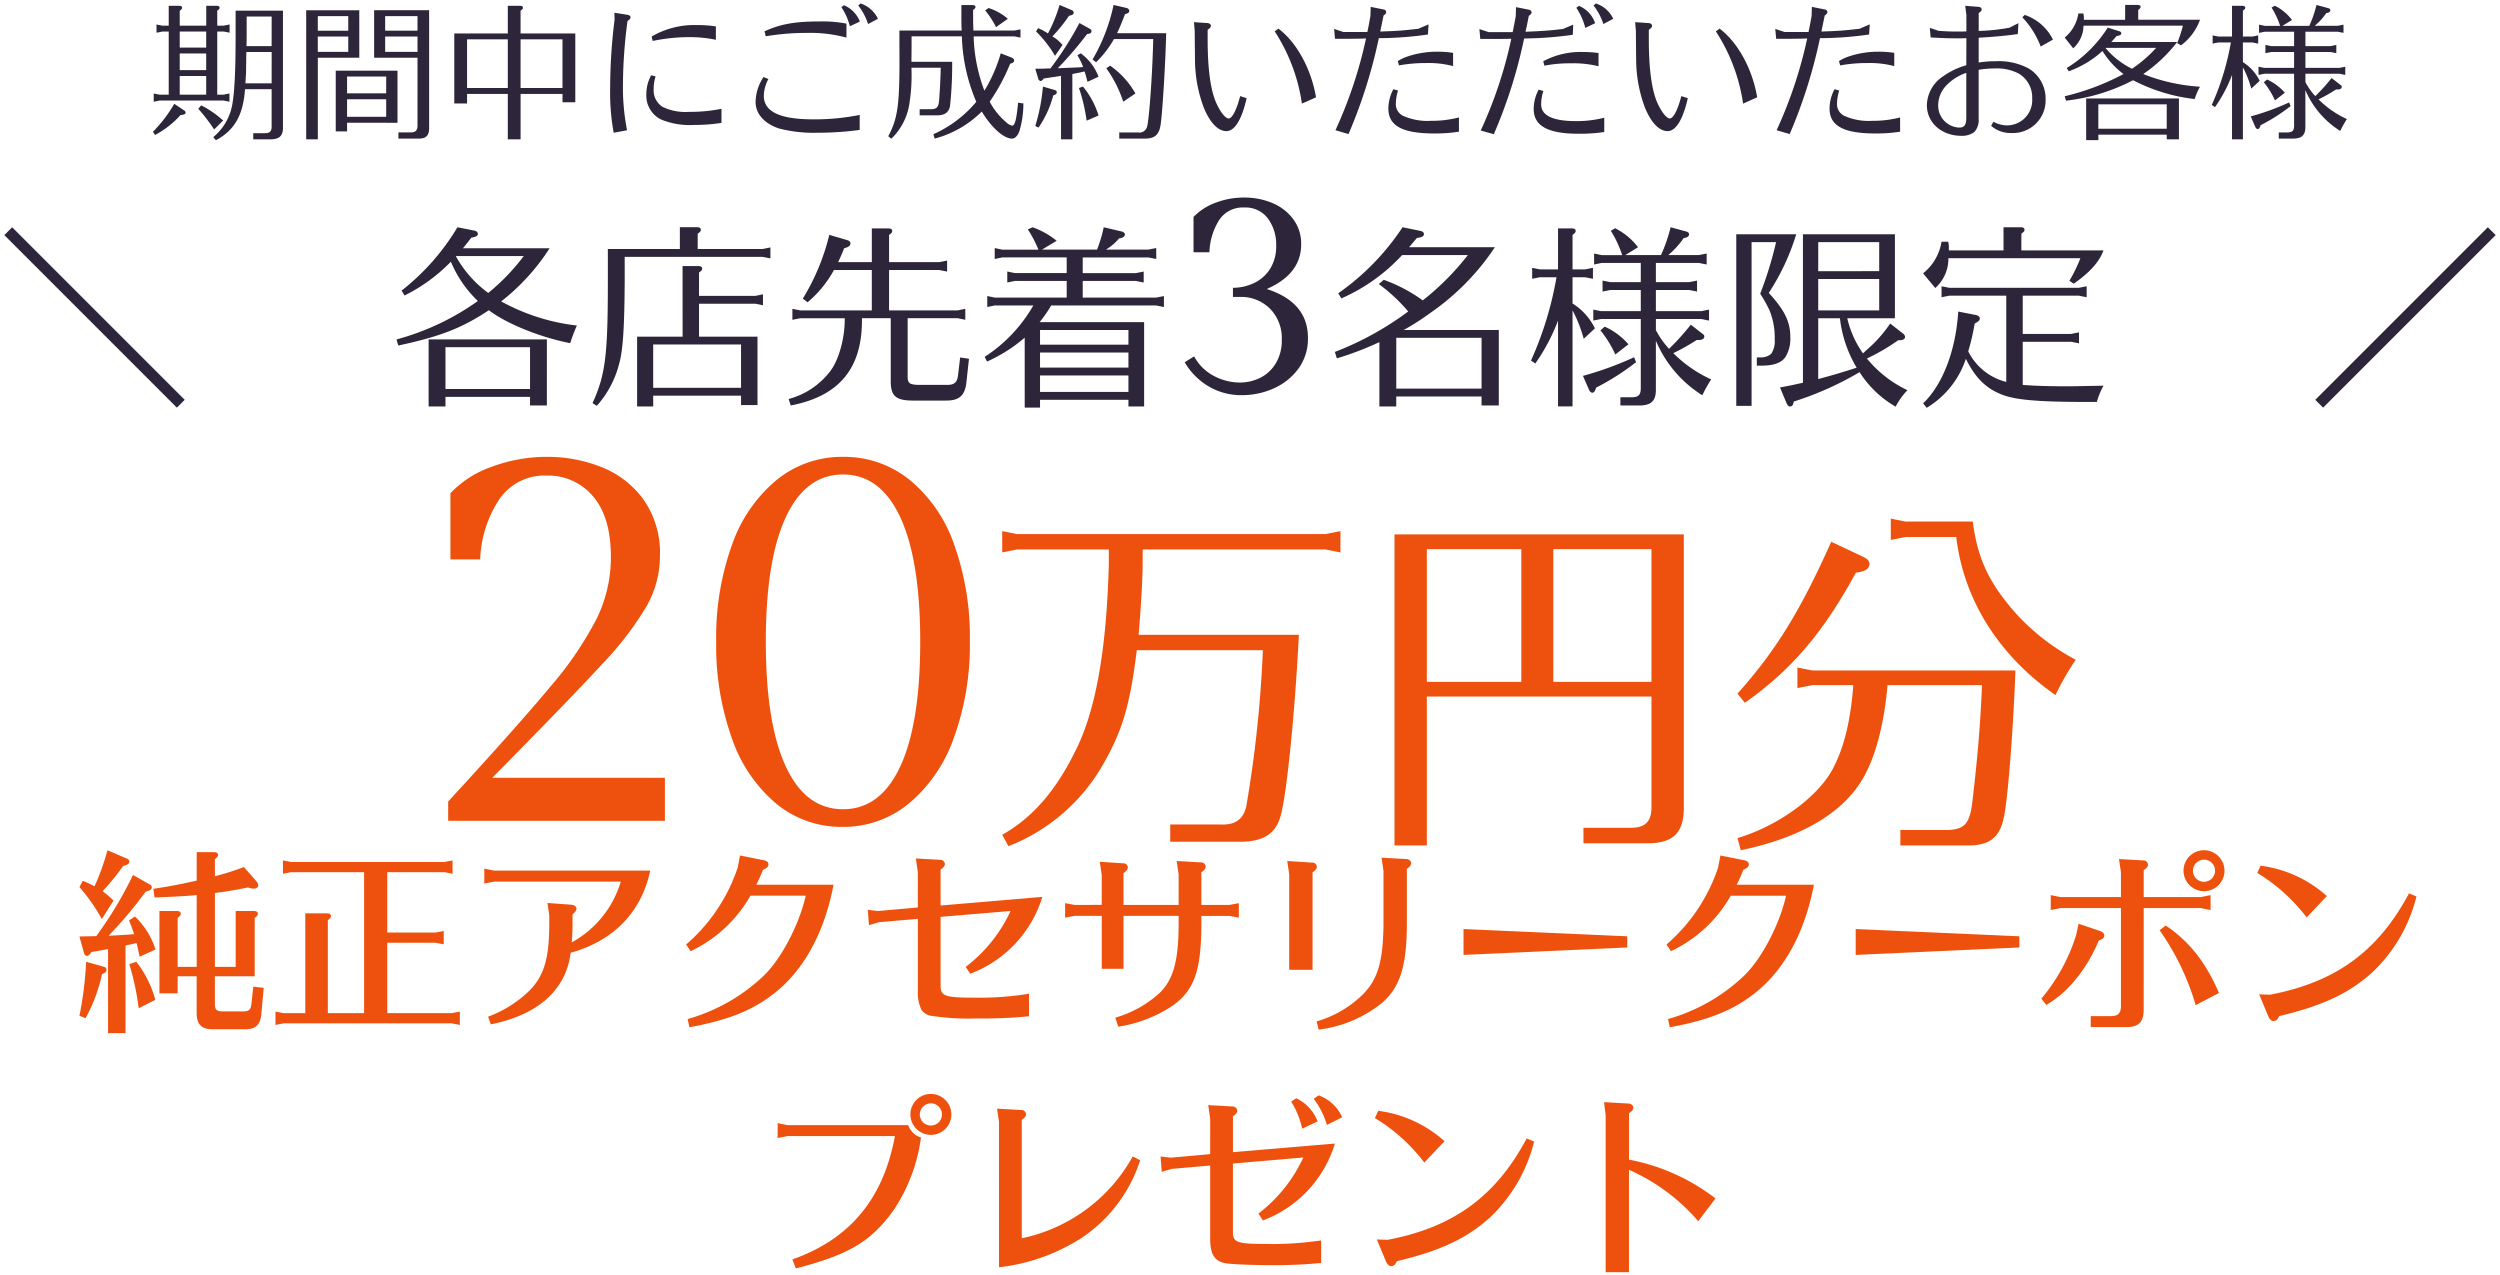 <svg xmlns="http://www.w3.org/2000/svg" width="408.006" height="208.122" viewBox="0 0 408.006 208.122">
  <g id="グループ_379" data-name="グループ 379" transform="translate(-882.997 -3154.434)">
    <path id="パス_42" data-name="パス 42" d="M-186.368,2.656h2.848v-14.3c.608-.128,1.12-.256,1.28-.288l.256-.064.256-.064c.16.544.256,1.024.512,2.24l2.592-1.184a12.649,12.649,0,0,0-3.36-5.376l-.96.64c.384.928.544,1.408.832,2.24-.7.064-3.264.224-4.16.256a70,70,0,0,0,6.048-7.2c.7-.16.992-.352.992-.7a.483.483,0,0,0-.288-.448l-2.784-1.568a61.331,61.331,0,0,1-5.536,9.344l-.448.64h-.128l-1.344.032c-.192,0-.672,0-1.28.032l.768,2.752a.581.581,0,0,0,.448.416c.224,0,.448-.192.736-.64,1.5-.256,1.888-.32,2.72-.48Zm-4.672-23.84a28.639,28.639,0,0,1,3.648,5.216l1.92-3.008a16.622,16.622,0,0,0-1.792-1.536,36.929,36.929,0,0,0,3.36-4.128c.672-.128,1.024-.384,1.024-.7,0-.192-.16-.384-.448-.512l-3.136-1.344a38.887,38.887,0,0,1-2.112,5.888,16.476,16.476,0,0,0-1.92-.9ZM-175.008-8.16v-8c.416-.32.512-.448.512-.672,0-.288-.224-.448-.672-.448h-2.816V-3.84h2.976V-6.624h3.1V-.64c0,1.856.8,2.688,2.656,2.656h5.152c1.824.032,2.592-.7,2.752-2.5l.384-4.256-1.7-.192-.32,2.944c-.128.832-.384,1.056-1.216,1.088h-3.616c-.832-.032-1.088-.288-1.12-1.12V-6.624h6.5V-16.16c.416-.288.512-.448.512-.672,0-.288-.224-.448-.672-.448h-2.944v9.12h-3.392V-20.224c1.6-.192,2.816-.384,5.408-.9a2.734,2.734,0,0,0,.928.192c.448,0,.736-.224.736-.576,0-.224-.1-.384-.416-.768l-1.92-2.176a46.206,46.206,0,0,1-4.736,1.5v-2.784c.384-.32.512-.48.512-.7,0-.288-.224-.448-.672-.448H-171.9v4.64c-2.656.608-4.224.9-7.072,1.344l.192,1.408c3.488-.128,5.152-.224,6.88-.384V-8.16Zm-7.9-.448a40.786,40.786,0,0,1,1.536,7.2l2.72-1.376a17.7,17.7,0,0,0-3.1-6.208Zm-7.04-.384a57.888,57.888,0,0,1-1.088,8.8l.992.416a26.134,26.134,0,0,0,2.688-7.2c.512-.192.736-.416.736-.736,0-.256-.16-.384-.48-.48ZM-140.8-23.616h9.344l1.312.256v-2.176l-1.312.256H-156.48l-1.344-.256v2.176l1.344-.256h11.9V-.608h-5.92V-15.776c.416-.32.512-.448.512-.672,0-.288-.224-.448-.672-.448h-3.52V-.608h-3.52l-1.344-.256V1.312l1.344-.256H-130.3l1.344.256V-.864l-1.344.256h-10.5V-12.1h7.872l1.344.256v-2.176l-1.344.256H-140.8Zm30.24,6.88c.448-.384.64-.672.64-.928,0-.32-.352-.608-.832-.64l-3.9-.288.288,2.016v1.952c-.064,5.28-.928,8-3.232,10.336a19.291,19.291,0,0,1-6.752,4.256l.448,1.248c7.712-1.536,12.288-5.632,13.024-11.68,7.008-1.952,11.552-6.624,12.992-13.408H-123.36l-1.6-.32v2.432l1.6-.32h20.672a16.781,16.781,0,0,1-8,9.92c.064-.576.128-2.016.128-2.688Zm29.984-4.832A25.8,25.8,0,0,0-79.488-24c.64-.288.9-.512.9-.9,0-.352-.288-.576-.8-.672l-3.84-.768-.384,1.984a28.427,28.427,0,0,1-8.416,12.544l.736,1.088a21.96,21.96,0,0,0,9.76-9.056h9.024c-1.056,4.736-4,10.3-6.816,13.024A29.664,29.664,0,0,1-91.776.352l.288,1.344c6.016-1.12,9.824-2.56,13.248-5.088,5.184-3.776,8.736-10.08,10.272-18.176Zm30.08,3.392v-5.856c.48-.352.7-.608.7-.928a.744.744,0,0,0-.768-.672l-3.968-.224.32,2.24v5.76l-6.5.576-1.664-.192.192,2.5,1.632-.48L-54.208-16V-4.1a6.235,6.235,0,0,0,.64,3.04,2.539,2.539,0,0,0,1.408.864,40.367,40.367,0,0,0,7.648.448A75.052,75.052,0,0,0-36.064-.1v-3.68a49.552,49.552,0,0,1-8.96.64c-4.8,0-5.472-.256-5.472-1.984v-11.2l11.424-.96A24.258,24.258,0,0,1-46.4-8.16l.736,1.12A19.481,19.481,0,0,0-33.888-19.584Zm38.848-.1H-20.64v-5.184c.512-.384.7-.64.7-.96a.7.7,0,0,0-.768-.64l-3.808-.256.32,2.176v4.864H-28.64l-1.536-.288v2.368l1.536-.288h4.448v8.64h3.552v-8.64h8.992v1.632c-.032,5.76-.9,8.8-3.1,10.944A18.2,18.2,0,0,1-21.984.128L-21.5,1.6a22.047,22.047,0,0,0,8.96-3.488C-9.088-4.416-8-7.52-7.936-14.848V-16.48H-3.36l1.536.288V-18.56l-1.536.288H-7.936v-5.312c.512-.384.7-.64.7-.96A.744.744,0,0,0-8-25.216l-3.968-.224.32,2.176ZM11.2,2.08A20.526,20.526,0,0,0,21.5-2.24c3.008-2.592,4.1-6.08,4.1-13.088V-24.16c.512-.352.7-.608.7-.928a.777.777,0,0,0-.8-.672l-4.032-.224.32,2.176v8.864c-.1,5.984-.928,8.8-3.36,11.264A17.784,17.784,0,0,1,10.88.736ZM6.4-23.264V-7.68h3.808v-15.9c.512-.384.7-.608.7-.928a.732.732,0,0,0-.8-.672L6.08-25.44ZM61.568-13.152l-26.72-1.184v4.224l26.72-1.216Zm17.856-8.416A25.8,25.8,0,0,0,80.512-24c.64-.288.9-.512.9-.9,0-.352-.288-.576-.8-.672l-3.84-.768-.384,1.984a28.427,28.427,0,0,1-8.416,12.544L68.7-10.72a21.96,21.96,0,0,0,9.76-9.056h9.024c-1.056,4.736-4,10.3-6.816,13.024A29.664,29.664,0,0,1,68.224.352L68.512,1.7C74.528.576,78.336-.864,81.76-3.392c5.184-3.776,8.736-10.08,10.272-18.176Zm46.144,8.416-26.72-1.184v4.224l26.72-1.216Zm20.288-4.608h9.312l1.6.32v-2.432l-1.6.32h-9.312v-4.384c.512-.352.7-.608.7-.928a.744.744,0,0,0-.768-.672l-3.968-.224.32,2.176v4.032h-9.856l-1.6-.32v2.432l1.6-.32h9.856v16c0,1.152-.48,1.632-1.632,1.632h-3.3V1.664H143.1c1.92,0,2.752-.832,2.752-2.848Zm2.592,3.616A41.416,41.416,0,0,1,154.336-1.92L158.144-3.9c-2.176-5.024-4.864-8.448-8.7-11.008Zm-18.5,12.192c3.456-1.952,6.624-5.824,8.576-10.5.64-.224.9-.48.9-.832,0-.288-.224-.544-.608-.7L135.232-15.2l-.416,1.888a30.126,30.126,0,0,1-5.664,10.336ZM155.744-27.2a3.34,3.34,0,0,0-3.392,3.328,3.36,3.36,0,0,0,3.36,3.36,3.353,3.353,0,0,0,3.328-3.36A3.361,3.361,0,0,0,155.744-27.2Zm-.064,1.536a1.817,1.817,0,0,1,1.824,1.792,1.817,1.817,0,0,1-1.792,1.824,1.8,1.8,0,0,1-1.824-1.824A1.831,1.831,0,0,1,155.68-25.664Zm33.472,5.5c-5.024,9.44-11.936,14.5-22.688,16.544L164.7-3.68l1.472,3.552c.224.512.512.8.864.8.416,0,.672-.224.928-.8C175.1-1.824,179.424-3.872,183.2-7.3a25.376,25.376,0,0,0,7.168-12.352Zm-24.768-3.328a28.809,28.809,0,0,1,8.064,7.264l3.3-3.488a20.046,20.046,0,0,0-10.816-4.96Zm-238.5,64.544c8.608-2.24,12.16-4.32,15.84-9.344A27.8,27.8,0,0,0-53.7,19.68a3.185,3.185,0,0,1-2.08-2.016H-75.488l-1.6-.32v2.432l1.6-.32h17.536c-1.888,10.24-7.328,16.8-16.736,20.128Zm22.08-28.48A3.34,3.34,0,0,0-55.424,15.9a3.36,3.36,0,0,0,3.36,3.36,3.353,3.353,0,0,0,3.328-3.36A3.361,3.361,0,0,0-52.032,12.576Zm-.064,1.536A1.817,1.817,0,0,1-50.272,15.9,1.8,1.8,0,0,1-52.1,17.728,1.8,1.8,0,0,1-53.888,15.9,1.831,1.831,0,0,1-52.1,14.112ZM-40.96,40.864a31.442,31.442,0,0,0,13.536-4.832,24.066,24.066,0,0,0,9.5-12.64l-1.216-.608A26.972,26.972,0,0,1-37.248,36.128V16.8c.512-.352.7-.608.7-.928a.744.744,0,0,0-.768-.672l-3.968-.224.32,2.176ZM-6.5,22.4l-6.432.576-1.664-.192.192,2.5,1.632-.48,6.272-.544v11.9c0,2.752.8,3.872,2.912,4.1,1.568.16,4.448.256,7.232.256a79.046,79.046,0,0,0,7.968-.352V36.48a53.544,53.544,0,0,1-8.96.576c-4.768,0-5.44-.256-5.44-1.92v-11.2L8.7,22.944A24.294,24.294,0,0,1,1.376,32.1l.736,1.12A19.385,19.385,0,0,0,13.856,20.672L-2.784,22.08V16.224c.512-.352.7-.608.7-.928a.744.744,0,0,0-.768-.672L-6.816,14.4l.32,2.24ZM15.04,16.384A6.689,6.689,0,0,0,11.2,12.8l-.8.576a12.978,12.978,0,0,1,2.144,4.256Zm-8.32-2.56A13.624,13.624,0,0,1,8.512,18.24l2.528-1.184A6.954,6.954,0,0,0,7.552,13.28ZM45.152,19.84c-5.024,9.44-11.936,14.5-22.688,16.544L20.7,36.32l1.472,3.552c.224.512.512.8.864.8.416,0,.672-.224.928-.8C31.1,38.176,35.424,36.128,39.2,32.7a25.376,25.376,0,0,0,7.168-12.352ZM20.384,16.512a28.809,28.809,0,0,1,8.064,7.264l3.3-3.488a20.046,20.046,0,0,0-10.816-4.96Zm41.472-.8c.512-.32.7-.576.7-.9,0-.352-.32-.64-.8-.672l-3.968-.224.256,2.176V41.664h3.808V24.96a31.884,31.884,0,0,1,11.3,8.384l2.816-3.712A33.167,33.167,0,0,0,61.856,23.3Z" transform="translate(1087 3320.392)" fill="#ee510d" stroke="rgba(0,0,0,0)" stroke-width="1"/>
    <path id="パス_41" data-name="パス 41" d="M-95.49-7.02V0h-35.37V-3.15q11.43-12.42,16.695-18.765a57.044,57.044,0,0,0,7.56-11.115,22.766,22.766,0,0,0,2.3-9.99q0-6.57-2.925-9.945a9.492,9.492,0,0,0-7.515-3.375,8.889,8.889,0,0,0-7.83,3.96,19.029,19.029,0,0,0-3.06,9.72h-4.86v-10.8a16.829,16.829,0,0,1,6.75-4.32,25.674,25.674,0,0,1,9.09-1.62,23.855,23.855,0,0,1,8.685,1.62,15.56,15.56,0,0,1,6.93,5.265A15.06,15.06,0,0,1-96.3-43.2a16.639,16.639,0,0,1-2.16,8.145,51.809,51.809,0,0,1-7.155,9.36Q-110.61-20.25-123.66-7.02ZM-66.51.99a16.7,16.7,0,0,1-10.8-3.78,24.157,24.157,0,0,1-7.245-10.665A45.07,45.07,0,0,1-87.12-29.25,44.694,44.694,0,0,1-84.555-45a24,24,0,0,1,7.29-10.62A16.874,16.874,0,0,1-66.42-59.4a17,17,0,0,1,10.845,3.735,23.679,23.679,0,0,1,7.29,10.575A44.694,44.694,0,0,1-45.72-29.34a44.368,44.368,0,0,1-2.61,15.8,24.625,24.625,0,0,1-7.335,10.71A16.75,16.75,0,0,1-66.51.99Zm.09-2.88q6.12,0,9.36-7.02t3.24-20.34q0-13.23-3.24-20.25t-9.36-7.02q-6.12,0-9.36,7.02t-3.24,20.25q0,13.32,3.24,20.34T-66.42-1.89Zm48.24-28.47c.36-4.02.66-9.18.66-11.58v-2.34H12.36l2.4.48v-3.48l-2.4.48h-50.4l-2.4-.48v3.48l2.4-.48h15v2.34C-23.4-27.9-25.2-17.88-28.5-11.4-31.68-4.92-35.52-.48-40.44,2.28l1.02,1.86A30.538,30.538,0,0,0-24.06-9.06c3.24-5.58,4.5-9.9,5.58-18.78H2.1A197.871,197.871,0,0,1-.6-2.4C-1.08-.24-2.4.72-4.86.6h-8.16V3.42H-1.68c4.08,0,6.12-1.44,6.84-4.86C6.18-6,7.38-18.6,7.98-30.36ZM23.58-46.74V4.02h5.28v-24.3H65.52V-2.22c0,2.34-1.02,3.36-3.36,3.36H54.42V3.66H64.98c4.08,0,5.82-1.74,5.82-5.76V-46.74Zm5.28,2.4H44.28v21.66H28.86Zm20.64,0H65.52v21.66H49.5Zm48.96,22.2c-.42,5.58-1.44,9.9-3.12,13.2C93.12-4.2,86.4.78,79.56,2.82L80.1,4.8C89.7,2.82,96.54-1.14,99.84-6.6c2.1-3.36,3.66-9,4.2-15.54h15.42c-.24,6.18-.72,11.82-1.56,18.96-.42,3.66-1.26,4.62-4.2,4.68h-7.56V4.02H117c3.66.06,5.4-1.26,6.06-4.74.6-2.82,1.5-13.86,1.86-23.82H91.74l-2.4-.48v3.36l2.4-.48Zm8.52-24.18h8.28c1.2,10.2,6.9,19.32,16.2,25.8a43.924,43.924,0,0,1,3.3-5.76,36.432,36.432,0,0,1-9.6-7.38c-4.5-5.04-6.42-9.06-7.2-15.18H106.98l-2.4-.48v3.48ZM80.76-19.26c7.56-5.34,12.78-11.4,18.12-21.24,1.56-.18,2.22-.66,2.22-1.44,0-.48-.36-.84-1.14-1.2l-5.1-2.4c-4.98,11.16-9.06,17.82-15.3,24.78Z" transform="translate(1087 3288.392)" fill="#ee510d" stroke="rgba(0,0,0,0)" stroke-width="1"/>
    <path id="パス_40" data-name="パス 40" d="M-159.672-6.408v6.12c0,.744-.312,1.056-1.032,1.056h-1.968V1.776h2.784c1.464,0,2.088-.576,2.064-1.944V-19.224h-7.728v4.032c0,7.08-.264,10.9-.864,12.552A8.93,8.93,0,0,1-169.2,1.416l.432.5c3.048-1.608,4.464-4.128,4.752-8.328Zm0-.96h-4.272V-7.44l.1-1.752c0-.144,0-.768.024-1.656,0-.192,0-.984.024-1.632h4.128Zm0-6.072h-4.1l.024-1.752v-3.072h4.08Zm-15-3.336v-2.448c.312-.216.384-.312.384-.48,0-.216-.168-.312-.5-.312h-1.68v3.24H-177.5l-.96-.192v1.344l.96-.192h1.032v10.3h-1.488l-.96-.192v1.344l.96-.192h10.44l.96.192V-5.712l-.96.192h-1.032v-10.3h1.056l.96.192v-1.344l-.96.192h-1.056v-2.448c.312-.216.384-.312.384-.456,0-.24-.168-.336-.5-.336h-1.68v3.24Zm0,.96h4.32V-13.2h-4.32Zm0,10.3V-8.568h4.32V-5.52Zm4.32-6.72v2.712h-4.32V-12.24Zm-8.352,13.3a15.071,15.071,0,0,0,4.176-3.264c.5,0,.816-.144.816-.384a.452.452,0,0,0-.24-.36l-1.608-1.08a22.188,22.188,0,0,1-3.48,4.56Zm7.056-4.272A26.619,26.619,0,0,1-169.056.168l1.464-1.464a15.433,15.433,0,0,0-3.576-2.472Zm32.52,2.28v-8.5h-10.08V.48h1.848V-.936Zm-8.232-4.8V-8.472h6.384v2.736Zm0,.96h6.384V-1.9h-6.384Zm1.992-14.52h-8.664V1.776h1.9v-13.32h6.768Zm-6.768.96h4.968v2.376h-4.968ZM-147.168-15v2.5h-4.968V-15Zm4.224-4.3v7.752h7.08V-.456c0,.768-.336,1.1-1.1,1.1h-2.016V1.656h3.312c1.2,0,1.7-.5,1.7-1.728V-19.3Zm1.8,4.3h5.28v2.5h-5.28Zm0-.96v-2.376h5.28v2.376Zm22.1.456v-3.72c.312-.216.384-.312.384-.48,0-.216-.168-.312-.5-.312h-1.968V-15.5h-8.736V-4.08h2.088V-5.64h6.648V1.776h2.088V-5.64h6.84v1.368h2.088V-15.5Zm0,.96h6.84V-6.6h-6.84ZM-121.128-6.6h-6.648v-7.944h6.648Zm33.96-10.056a19.085,19.085,0,0,0-3.072-.216A13.734,13.734,0,0,0-97.656-15l.168.72a29.093,29.093,0,0,1,5.9-.624,20.382,20.382,0,0,1,4.416.432Zm-16.56-2.232.024,1.152a90.533,90.533,0,0,0-.72,11.088A36.445,36.445,0,0,0-103.848.7l2.184-.408a36.179,36.179,0,0,1-.672-7.656,81.638,81.638,0,0,1,.744-10.176c.36-.24.5-.408.5-.6s-.192-.36-.5-.408Zm6,10.2a6.459,6.459,0,0,0-.792,3.1,4.361,4.361,0,0,0,2.352,4.1,12.186,12.186,0,0,0,5.448.912,27.812,27.812,0,0,0,4.464-.336v-2.3a25.2,25.2,0,0,1-5.256.5,8.626,8.626,0,0,1-4.32-.792A3.157,3.157,0,0,1-97.32-6.432,6.744,6.744,0,0,1-97.008-8.5ZM-60.72-17.9a4.806,4.806,0,0,0-2.832-2.5l-.384.336a9.646,9.646,0,0,1,1.608,3.024Zm-5.136.792a20.568,20.568,0,0,0-4.272-.36c-4.128,0-6.432.408-9.1,1.608l.192.816a40.435,40.435,0,0,1,6.768-.552,22.567,22.567,0,0,1,6.408.768ZM-79.392-8.4a7.625,7.625,0,0,0-1.3,4.056C-80.688-2.4-79.3-.816-76.872,0a22.471,22.471,0,0,0,6.216.7A51.626,51.626,0,0,0-63.7.24V-2.208a37.394,37.394,0,0,1-7.56.72c-5.472,0-8.088-1.248-8.088-3.864A6.088,6.088,0,0,1-78.6-8.064Zm12.7-11.4A9.92,9.92,0,0,1-65.3-16.68l1.632-.768a4.791,4.791,0,0,0-2.592-2.664Zm28.272,4.776.96.192v-1.344l-.96.192h-6.72c-.024-.552-.048-1.1-.048-1.872v-1.488c.312-.24.384-.312.384-.48,0-.216-.168-.312-.5-.312h-1.8v2.28c0,.744.024,1.32.048,1.872H-57.216V-13.3c.072,9.384-.216,11.544-1.824,14.568l.5.408a9.971,9.971,0,0,0,2.928-5.568,30.1,30.1,0,0,0,.36-6.024h4.776c-.024,1.656-.144,3.72-.264,5.4-.1,1.032-.384,1.344-1.272,1.368h-1.9v1.008h2.832c1.2,0,1.872-.432,2.112-1.44a61.7,61.7,0,0,0,.36-7.3h-6.648l.024-2.424v-1.728h8.208a29.239,29.239,0,0,0,2.352,10.68A19.344,19.344,0,0,1-51.672.936l.216.72a17.145,17.145,0,0,0,7.68-4.416c1.584,2.616,3.576,4.416,4.944,4.416.48,0,.96-.5,1.224-1.3a15.715,15.715,0,0,0,.624-4.44l-.864-.12c-.264,2.76-.528,3.744-.96,3.744a2.044,2.044,0,0,1-.984-.552,11.551,11.551,0,0,1-2.592-3.168l-.048-.12-.048-.072a32.163,32.163,0,0,0,3.336-6.192c.456-.12.648-.264.648-.528,0-.216-.144-.36-.456-.5l-1.728-.672a24.961,24.961,0,0,1-2.664,6.1A26.726,26.726,0,0,1-45.1-15.024Zm-4.8-4.248a14.788,14.788,0,0,1,1.776,2.736l1.92-1.368a8.871,8.871,0,0,0-3.144-1.752ZM-30.84,1.776h1.848V-8.9h.072l1.08-.216c.288-.072.576-.12.84-.192.168.5.264.864.48,1.7l1.8-.84a8.439,8.439,0,0,0-2.9-3.816l-.552.312a10.476,10.476,0,0,1,.936,1.92l-.456.048c-1.008.048-1.56.072-3.384.144h-.288a58.532,58.532,0,0,0,4.776-5.568c.528-.048.72-.192.72-.48a.4.4,0,0,0-.24-.36l-1.728-.96a54.355,54.355,0,0,1-4.68,7.344l-.048.072H-33.1l-.5.024-1.44.024.5,1.68a.464.464,0,0,0,.36.312c.168,0,.312-.12.528-.408,1.776-.264,1.92-.264,2.808-.432ZM-34.92-15.84a19.463,19.463,0,0,1,3.1,3.984l1.224-1.776a6.3,6.3,0,0,0-1.656-1.392,25.049,25.049,0,0,0,2.712-3.36c.576-.12.768-.264.768-.528a.473.473,0,0,0-.336-.408l-1.968-.84a24.315,24.315,0,0,1-1.9,4.656,8.566,8.566,0,0,0-1.608-.864Zm13.224.288c.336-.672.576-1.248,1.3-3.1.48-.12.7-.288.7-.552a.557.557,0,0,0-.432-.456l-2.136-.5a29.587,29.587,0,0,1-3.432,8.9l.576.456A16.769,16.769,0,0,0-22.2-14.592h6.408c-.144,6.216-.744,14.184-1.08,14.5a1.264,1.264,0,0,1-1.392.744h-3.072V1.656h4.08c1.8.024,2.5-.672,2.712-2.592.288-2.208.768-10.1.864-14.616ZM-27.912-6.6a28.377,28.377,0,0,1,1.248,5.328l1.944-.84A13.7,13.7,0,0,0-27.264-6.84Zm-6.6,6.456a16.755,16.755,0,0,0,2.4-5.256c.408-.12.576-.264.576-.5,0-.192-.1-.312-.36-.384l-1.9-.552A30.106,30.106,0,0,1-35.04-.408Zm11.064-9.672a19.854,19.854,0,0,1,2.76,5.448L-18.7-5.712a13.816,13.816,0,0,0-4.128-4.536ZM-1.608-5.28C-2.16-3.1-2.9-1.632-3.48-1.632-4.032-1.632-4.9-2.76-5.568-4.3c-.888-2.112-1.344-5.5-1.344-10.272V-16.1c.408-.288.528-.432.528-.672s-.24-.408-.6-.432l-2.16-.144.12,1.44c.024,3.1.048,4.752.048,4.968a22.594,22.594,0,0,0,1.44,7.56C-6.5-.888-5.208.432-3.84.432c1.344,0,2.52-1.92,3.288-5.376Zm12.384.192C9.984-9.744,7.608-14.064,4.632-16.3l-.6.456A29.232,29.232,0,0,1,8.472-4.056Zm8.16-9.6A71.663,71.663,0,0,1,13.944.288L16.08.912a83.259,83.259,0,0,0,4.944-15.648,57.232,57.232,0,0,0,8.016-.6l.1-1.656-1.656.72c-2.136.24-3.024.336-5.04.408-.1,0-.6.024-1.176.048v-.048l.072-.36c.1-.48.192-.936.456-2.208.288-.192.432-.36.432-.576a.457.457,0,0,0-.408-.408L19.7-19.848l-.048,1.512c-.216,1.152-.264,1.488-.5,2.592H15.24l-1.512-.5.144,1.608h1.56c.84,0,1.152,0,2.616-.024ZM23.4-6.408a6.763,6.763,0,0,0-.816,3.168c0,2.808,2.3,4.056,7.464,4.056A25.42,25.42,0,0,0,34.1.528V-1.8a17.672,17.672,0,0,1-4.584.552,9.688,9.688,0,0,1-4.584-.84,2.105,2.105,0,0,1-1.128-1.968,7.33,7.33,0,0,1,.36-2.136Zm9.744-5.928a15.521,15.521,0,0,0-2.544-.192,15.1,15.1,0,0,0-4.776.744,7.114,7.114,0,0,0-1.7.792l.192.7a24.079,24.079,0,0,1,4.44-.384,15.667,15.667,0,0,1,4.392.5Zm9.5-2.3A70.806,70.806,0,0,1,37.656.336l2.136.6a80.43,80.43,0,0,0,4.944-15.624h.216a59.264,59.264,0,0,0,7.728-.6l.072-1.656-1.656.7c-1.9.24-3.12.336-6.048.456h-.072v-.072c.072-.288.12-.552.192-.816.048-.264.192-.96.336-1.7.312-.216.456-.384.456-.576a.507.507,0,0,0-.432-.432L43.416-19.8l-.048,1.488c-.216,1.2-.312,1.656-.5,2.592H38.952l-1.512-.5.144,1.608c3.552,0,3.984,0,4.8-.024ZM59.28-17.9a4.739,4.739,0,0,0-2.832-2.5l-.384.336a9.694,9.694,0,0,1,1.608,3.024ZM47.112-6.336A6.674,6.674,0,0,0,46.3-3.192C46.3-.408,48.6.864,53.688.864A26.529,26.529,0,0,0,57.816.576V-1.752a18.335,18.335,0,0,1-4.608.552q-5.688,0-5.688-2.736a6.841,6.841,0,0,1,.36-2.184Zm9.768-5.976a17.83,17.83,0,0,0-2.472-.168,12.912,12.912,0,0,0-6.552,1.512l.192.72a21.7,21.7,0,0,1,4.44-.384,16.764,16.764,0,0,1,4.392.48ZM53.256-19.7a10.6,10.6,0,0,1,1.464,3.288l1.608-.768a4.681,4.681,0,0,0-2.64-2.832ZM70.392-5.28C69.84-3.1,69.1-1.632,68.52-1.632c-.552,0-1.416-1.128-2.088-2.664-.888-2.112-1.344-5.5-1.344-10.272V-16.1c.408-.288.528-.432.528-.672s-.24-.408-.6-.432l-2.16-.144.12,1.44c.024,3.1.048,4.752.048,4.968a22.6,22.6,0,0,0,1.44,7.56C65.5-.888,66.792.432,68.16.432c1.344,0,2.52-1.92,3.288-5.376Zm12.384.192c-.792-4.656-3.168-8.976-6.144-11.208l-.6.456a29.232,29.232,0,0,1,4.44,11.784Zm8.16-9.6A71.663,71.663,0,0,1,85.944.288L88.08.912a83.26,83.26,0,0,0,4.944-15.648,57.232,57.232,0,0,0,8.016-.6l.1-1.656-1.656.72c-2.136.24-3.024.336-5.04.408-.1,0-.6.024-1.176.048v-.048l.072-.36c.1-.48.192-.936.456-2.208.288-.192.432-.36.432-.576a.457.457,0,0,0-.408-.408L91.7-19.848l-.048,1.512c-.216,1.152-.264,1.488-.5,2.592H87.24l-1.512-.5.144,1.608h1.56c.84,0,1.152,0,2.616-.024ZM95.4-6.408a6.763,6.763,0,0,0-.816,3.168c0,2.808,2.3,4.056,7.464,4.056A25.42,25.42,0,0,0,106.1.528V-1.8a17.672,17.672,0,0,1-4.584.552,9.688,9.688,0,0,1-4.584-.84,2.105,2.105,0,0,1-1.128-1.968,7.33,7.33,0,0,1,.36-2.136Zm9.744-5.928a15.521,15.521,0,0,0-2.544-.192,15.1,15.1,0,0,0-4.776.744,7.114,7.114,0,0,0-1.7.792l.192.7a24.079,24.079,0,0,1,4.44-.384,15.667,15.667,0,0,1,4.392.5ZM116.9-10.32a12.255,12.255,0,0,0-3.768,1.8,5.786,5.786,0,0,0-2.664,4.728c0,2.856,2.4,4.992,5.64,4.992a3.353,3.353,0,0,0,2.112-.624,2.94,2.94,0,0,0,.7-2.16V-9.576a16.99,16.99,0,0,1,2.64-.216,7.636,7.636,0,0,1,3.912.84A4.52,4.52,0,0,1,127.656-4.9,4.126,4.126,0,0,1,123.576-.5a4.738,4.738,0,0,1-2.256-.6l-.36.672A4.823,4.823,0,0,0,124.3.744a5.333,5.333,0,0,0,5.544-5.5,5.738,5.738,0,0,0-2.856-5.088,10.473,10.473,0,0,0-5.376-1.128,15.729,15.729,0,0,0-2.688.216v-4.056c2.3-.12,5.112-.384,6.384-.6l.1-1.776-1.464.744a32.469,32.469,0,0,1-5.016.528V-18.84c.36-.24.48-.384.48-.6s-.216-.384-.5-.408l-2.184-.168.192,1.488v2.688c-.576.024-.96.024-1.344.024-1.176,0-1.944-.024-3.192-.12l-1.44-.48.144,1.56c1.992.12,2.928.144,4.344.144.624,0,1.008,0,1.488-.024Zm0,8.544c0,1.2-.312,1.632-1.152,1.632a3.578,3.578,0,0,1-3.432-3.72,4.674,4.674,0,0,1,1.32-3.144A7.972,7.972,0,0,1,116.9-9.072Zm9.144-16.368a14.239,14.239,0,0,1,3,4.776L131.04-14.5a7.941,7.941,0,0,0-4.608-4.032Zm16.776.408H136.08a3.679,3.679,0,0,0-.072-1.032h-.816a6.322,6.322,0,0,1-2.232,3.936l1.392,1.752a5.089,5.089,0,0,0,1.68-3.7h16.224a23.293,23.293,0,0,1-.936,2.856l.624.36a9.04,9.04,0,0,0,3.1-4.176H144.96v-1.608c.312-.24.384-.336.384-.5,0-.216-.168-.312-.5-.312h-2.016Zm-2.256,3.624c.24-.24.408-.456.888-.984.5-.048.744-.192.744-.456a.334.334,0,0,0-.24-.288l-1.968-.624a20.713,20.713,0,0,1-6.7,6.6l.336.528a16.19,16.19,0,0,0,5.5-3.312A13.578,13.578,0,0,0,142.56-8.88a40.239,40.239,0,0,1-9.6,3.624l.216.72A31.179,31.179,0,0,0,144.12-7.872,28.851,28.851,0,0,0,154.176-4.8a10.409,10.409,0,0,1,.864-2.016,29.98,29.98,0,0,1-9.264-2.064,24.178,24.178,0,0,0,5.544-5.232Zm-.912.96h8.232a21.664,21.664,0,0,1-3.936,3.408,13.2,13.2,0,0,1-4.32-3.384Zm9.96,14.16v.768h1.992V-4.9H136.464V1.9h1.992V1.008Zm0-.96h-11.16V-3.936h11.16Zm10.656,1.728h1.776V-9.984a16.7,16.7,0,0,1,1.368,3.48l1.368-1.272a7.4,7.4,0,0,0-2.736-3.048V-14.04h1.536l.96.192v-1.344l-.96.192h-1.536v-4.224c.288-.216.384-.312.384-.48,0-.216-.168-.312-.528-.312h-1.632V-15H158.04l-.936-.192v1.344l.936-.192h2.04a42.292,42.292,0,0,1-3.12,10.2l.528.36a23.489,23.489,0,0,0,2.784-5.256ZM170.4-8.928v8.52c-.024.792-.288,1.032-1.08,1.056H167.9V1.656h2.3c1.44,0,2.04-.552,2.04-1.9V-6.264A14.574,14.574,0,0,0,177.936.408a15.394,15.394,0,0,1,1.08-1.944,15.779,15.779,0,0,1-4.632-3.216A25.625,25.625,0,0,0,177.24-6.36h.288c.408,0,.648-.168.648-.432a.3.3,0,0,0-.144-.264L176.52-8.232a29.29,29.29,0,0,1-2.664,2.952,10.636,10.636,0,0,1-1.608-2.28V-8.928h5.568l.936.192V-10.08l-.936.192h-5.568V-12.48h4.08l.96.192v-1.344l-.96.192h-4.08v-2.352H177.5l.96.192v-1.344l-.96.192H173.76a10.1,10.1,0,0,0,1.9-2.088c.432-.048.648-.192.648-.456,0-.192-.12-.288-.408-.36l-1.848-.5a18.442,18.442,0,0,1-1.176,3.408H168.5l1.56-.96a8.022,8.022,0,0,0-2.808-2.328l-.528.312a13.2,13.2,0,0,1,1.392,2.976h-2.5l-.936-.192V-15.6l.936-.192H170.4v2.352h-3.72l-.96-.192v1.344l.96-.192h3.72v2.592h-4.872l-.936-.192v1.344l.936-.192ZM164.04-.312c.1.24.264.408.432.408.192,0,.336-.192.456-.624a29.988,29.988,0,0,0,4.9-3.12l-.24-.6a40.33,40.33,0,0,1-6.264,2.28Zm1.416-7.224a13.212,13.212,0,0,1,1.824,2.952l1.608-1.248a8.443,8.443,0,0,0-2.9-2.16Zm-340.592,53.1,1.28-1.28-28.16-28.16-1.28,1.28Zm46.688-26.016c.32-.384.672-.832,1.376-1.728.768-.128,1.056-.288,1.056-.64,0-.224-.224-.448-.576-.512l-2.752-.544a37.609,37.609,0,0,1-9.12,10.336l.48.8a27.628,27.628,0,0,0,7.552-5.5l.064.1a19,19,0,0,0,4.352,6.3,41.392,41.392,0,0,1-13.28,6.272l.288.992c6.88-1.472,10.4-2.848,14.784-5.76,2.912,2.208,8.352,4.416,13.28,5.376a28.122,28.122,0,0,1,1.088-2.88,33.348,33.348,0,0,1-12.352-3.936,34.8,34.8,0,0,0,7.9-8.672Zm-1.12,1.28h11.04a34.462,34.462,0,0,1-5.792,6.016,18.581,18.581,0,0,1-5.28-5.984Zm14.816,24.384V34.424h-19.3V45.368h2.752V43.8H-117.5v1.408ZM-117.5,42.52H-131.3V35.7H-117.5Zm24.9-8.544h-7.424V45.368h2.624v-1.76h14.336v1.536h2.688V33.976H-89.92V28.6H-80.7l1.216.256V27.064l-1.216.256H-89.92V23.512c.416-.288.512-.416.512-.64,0-.288-.224-.416-.672-.416h-2.528Zm-4.8,8.352V35.256h14.336v7.072Zm7.264-22.656v-2.5c.416-.288.512-.416.512-.64,0-.288-.224-.416-.672-.416h-2.752v3.552H-104.8V24.92c0,12.064-.384,15.264-2.5,19.9l.7.448a16.375,16.375,0,0,0,3.648-6.88c.608-2.112.864-5.888.9-13.472V20.952h22.5l1.28.256V19.416l-1.28.256Zm31.232,10.016V23.1h8.192l1.28.256V21.56l-1.28.256h-8.192V17.368c.416-.288.512-.416.512-.64,0-.288-.224-.416-.672-.416h-2.656v5.5h-5.5c.32-.672.544-1.152.992-2.272.7-.16,1.024-.416,1.024-.768,0-.256-.192-.448-.512-.544l-2.944-.864a36.078,36.078,0,0,1-4.32,10.4l.768.608A18.337,18.337,0,0,0-67.9,23.1h6.176v6.592h-11.68l-1.28-.256v1.792l1.28-.256h7.264v.32c-.032,3.328-1.12,6.944-2.624,8.64A12.523,12.523,0,0,1-75.3,44.152l.352,1.056c7.808-1.5,11.584-5.952,11.616-13.76v-.48h4.7V41.24c0,2.5.864,3.2,3.9,3.168h5.152c2.144,0,3.072-.832,3.3-3.008l.416-3.808-1.44-.224-.352,2.944c-.128,1.12-.608,1.536-1.728,1.536H-54.24c-1.312-.064-1.632-.288-1.632-1.312V30.968h8.16l1.248.256V29.432l-1.248.256ZM-36.768,45.56h2.5V44.28H-19.84v1.088h2.56V31.608H-34.336a20.237,20.237,0,0,0,1.888-2.72h17.12l1.28.256V27.352l-1.28.256H-27.3v-2.72h8.672l1.28.256V23.352l-1.28.256H-27.3v-2.56h10.72l1.28.256V19.512l-1.28.256H-23.52a7.911,7.911,0,0,0,2.144-1.824c.608-.064.96-.32.96-.64,0-.224-.224-.416-.48-.48l-2.976-.7a22.823,22.823,0,0,1-1.088,3.648h-8.992l2.4-1.44a13.18,13.18,0,0,0-3.936-2.208l-.768.352a19.76,19.76,0,0,1,1.728,3.3h-5.888l-1.248-.256V21.3l1.248-.256h10.5v2.56h-8.448l-1.248-.256v1.792l1.248-.256h8.448v2.72H-41.632l-1.248-.256v1.792l1.248-.256h6.272A24.416,24.416,0,0,1-43.3,37.272l.384.768a24.928,24.928,0,0,0,6.144-3.9Zm2.5-2.56V40.312H-19.84V43Zm0-3.968V36.568H-19.84v2.464Zm0-3.744v-2.4H-19.84v2.4ZM2.736,26.2q6.72,2.16,6.72,7.968a8.247,8.247,0,0,1-1.56,5.04,9.972,9.972,0,0,1-4.032,3.216,12.519,12.519,0,0,1-5.16,1.1A10.381,10.381,0,0,1-6.84,42.04a10.961,10.961,0,0,1-3.816-3.888l1.536-.96a7.709,7.709,0,0,0,3.264,3.216A9.083,9.083,0,0,0-1.68,41.464,7.452,7.452,0,0,0,1.656,40.7,6.183,6.183,0,0,0,4.2,38.344a7.137,7.137,0,0,0,.984-3.84A6.813,6.813,0,0,0,3.24,29.392a6.637,6.637,0,0,0-4.824-1.9h-1.2V26.008a8.135,8.135,0,0,0,3.312-.72,6.256,6.256,0,0,0,2.688-2.28A6.827,6.827,0,0,0,4.272,19.1,7.133,7.133,0,0,0,2.928,14.7,4.555,4.555,0,0,0-.96,12.9a4.579,4.579,0,0,0-4.1,2.088A10.53,10.53,0,0,0-6.624,20.2H-9.216V14.44a9.5,9.5,0,0,1,3.552-2.3,12.793,12.793,0,0,1,4.7-.864,11.622,11.622,0,0,1,4.656.912,8.082,8.082,0,0,1,3.384,2.64A6.694,6.694,0,0,1,8.352,18.9Q8.352,23.752,2.736,26.2Zm32.816-5.536a42.449,42.449,0,0,1-7.36,7.392,25.934,25.934,0,0,0-6.368-3.36l-.8.7a27.425,27.425,0,0,1,4.8,4.48l-.1.064a50.119,50.119,0,0,1-11.872,6.528l.32,1.056a51.709,51.709,0,0,0,6.944-2.656v10.5h2.752V43.736h13.92v1.472h2.816V32.888H25.088A41.28,41.28,0,0,0,29.44,30.1a39.781,39.781,0,0,0,10.528-10.72H25.952l.1-.1,1.184-1.408c.832-.1,1.152-.288,1.152-.64,0-.256-.224-.448-.576-.512L24.9,16.12A40.049,40.049,0,0,1,14.4,26.9l.512.832a29.789,29.789,0,0,0,9.92-7.072Zm-11.68,13.5h13.92v8.288H23.872Zm26.4,11.2H52.64V29.688a22.264,22.264,0,0,1,1.824,4.64l1.824-1.7a9.862,9.862,0,0,0-3.648-4.064V24.28h2.048l1.28.256V22.744L54.688,23H52.64V17.368c.384-.288.512-.416.512-.64,0-.288-.224-.416-.7-.416H50.272V23H47.3l-1.248-.256v1.792L47.3,24.28h2.72a56.389,56.389,0,0,1-4.16,13.6l.7.48a31.318,31.318,0,0,0,3.712-7.008ZM63.776,31.1v11.36c-.032,1.056-.384,1.376-1.44,1.408H60.448v1.344H63.52c1.92,0,2.72-.736,2.72-2.528V34.648a19.432,19.432,0,0,0,7.584,8.9,20.524,20.524,0,0,1,1.44-2.592,21.04,21.04,0,0,1-6.176-4.288A34.165,34.165,0,0,0,72.9,34.52h.384c.544,0,.864-.224.864-.576a.4.4,0,0,0-.192-.352l-2.016-1.568a39.051,39.051,0,0,1-3.552,3.936,14.181,14.181,0,0,1-2.144-3.04V31.1h7.424l1.248.256V29.56l-1.248.256H66.24V26.36h5.44l1.28.256V24.824l-1.28.256H66.24V21.944h7.008l1.28.256V20.408l-1.28.256H68.256a13.467,13.467,0,0,0,2.528-2.784c.576-.064.864-.256.864-.608,0-.256-.16-.384-.544-.48L68.64,16.12a24.588,24.588,0,0,1-1.568,4.544H61.248l2.08-1.28a10.7,10.7,0,0,0-3.744-3.1l-.7.416a17.6,17.6,0,0,1,1.856,3.968H57.408l-1.248-.256V22.2l1.248-.256h6.368V25.08h-4.96l-1.28-.256v1.792l1.28-.256h4.96v3.456h-6.5l-1.248-.256v1.792L57.28,31.1ZM55.3,42.584c.128.32.352.544.576.544.256,0,.448-.256.608-.832a39.985,39.985,0,0,0,6.528-4.16l-.32-.8a53.774,53.774,0,0,1-8.352,3.04Zm1.888-9.632a17.616,17.616,0,0,1,2.432,3.936l2.144-1.664a11.258,11.258,0,0,0-3.872-2.88ZM100.768,37.5a32.516,32.516,0,0,0,5.024-2.944h.288c.48,0,.832-.224.832-.544a.774.774,0,0,0-.384-.576l-2.048-1.6a21.4,21.4,0,0,1-3.744,4.224c-.288.256-.48.448-.7.64a16.241,16.241,0,0,1-2.56-5.728h7.776v-13.7H90.24V41.5c-1.6.352-1.856.416-3.744.768l1.056,2.528q.24.576.576.576c.352,0,.544-.256.608-.8a52.5,52.5,0,0,0,10.752-4.8,17.028,17.028,0,0,0,5.888,5.632,11.045,11.045,0,0,1,1.92-2.688,19.075,19.075,0,0,1-6.624-5.184Zm-8.032-6.528h3.52l.032.1a20.179,20.179,0,0,0,2.72,7.968c-2.464.8-3.872,1.216-6.272,1.856Zm0-1.28v-5.12h9.952v5.12Zm0-6.4V18.552h9.952v4.736ZM79.36,17.272v28h2.5V18.552h4a61.269,61.269,0,0,1-2.592,8.416A21.553,21.553,0,0,1,84.8,29.72a11.771,11.771,0,0,1,.832,4.7,3.666,3.666,0,0,1-.576,2.368,2.58,2.58,0,0,1-1.7.576h-.64v1.344h.768c1.984,0,3.232-.448,3.9-1.408a5.69,5.69,0,0,0,.8-3.2c0-2.56-.928-4.448-3.52-7.264a37.149,37.149,0,0,0,4.48-9.568Zm46.752,10.016h9.152l1.28.256V25.752l-1.28.256h-21.12l-1.28-.256v1.792l1.28-.256h9.28v14.08a9.556,9.556,0,0,1-6.208-4.992,37.387,37.387,0,0,0,1.056-4.544c.576-.288.832-.512.832-.8,0-.32-.256-.512-.736-.608l-2.784-.544c-.384,6.3-2.528,11.936-5.728,14.976l.576.736a14.718,14.718,0,0,0,6.4-8c1.536,3.1,3.264,4.832,5.92,5.856,2.24.864,5.888,1.184,13.856,1.184h1.6a12.246,12.246,0,0,1,1.088-2.656c-3.1.064-4.544.1-6.112.1-2.816,0-5.024-.064-7.072-.224v-7.04h7.9l1.28.256V33.272l-1.28.256h-7.9ZM122.976,19.9h-8.928v-.1a4.236,4.236,0,0,0-.1-1.312h-1.088a8.274,8.274,0,0,1-3.008,5.152l1.984,2.4a6.392,6.392,0,0,0,2.144-4.864H135.52a24.3,24.3,0,0,1-1.792,3.68l.7.48c2.656-1.856,4.192-3.584,4.864-5.44H125.888v-2.72c.384-.288.512-.416.512-.64,0-.288-.224-.416-.672-.416h-2.752Zm79.04-3.776-28.16,28.16,1.28,1.28L203.3,17.4Z" transform="translate(1087 3175.4)" fill="#2d253a" stroke="rgba(0,0,0,0)" stroke-width="1"/>
  </g>
</svg>
